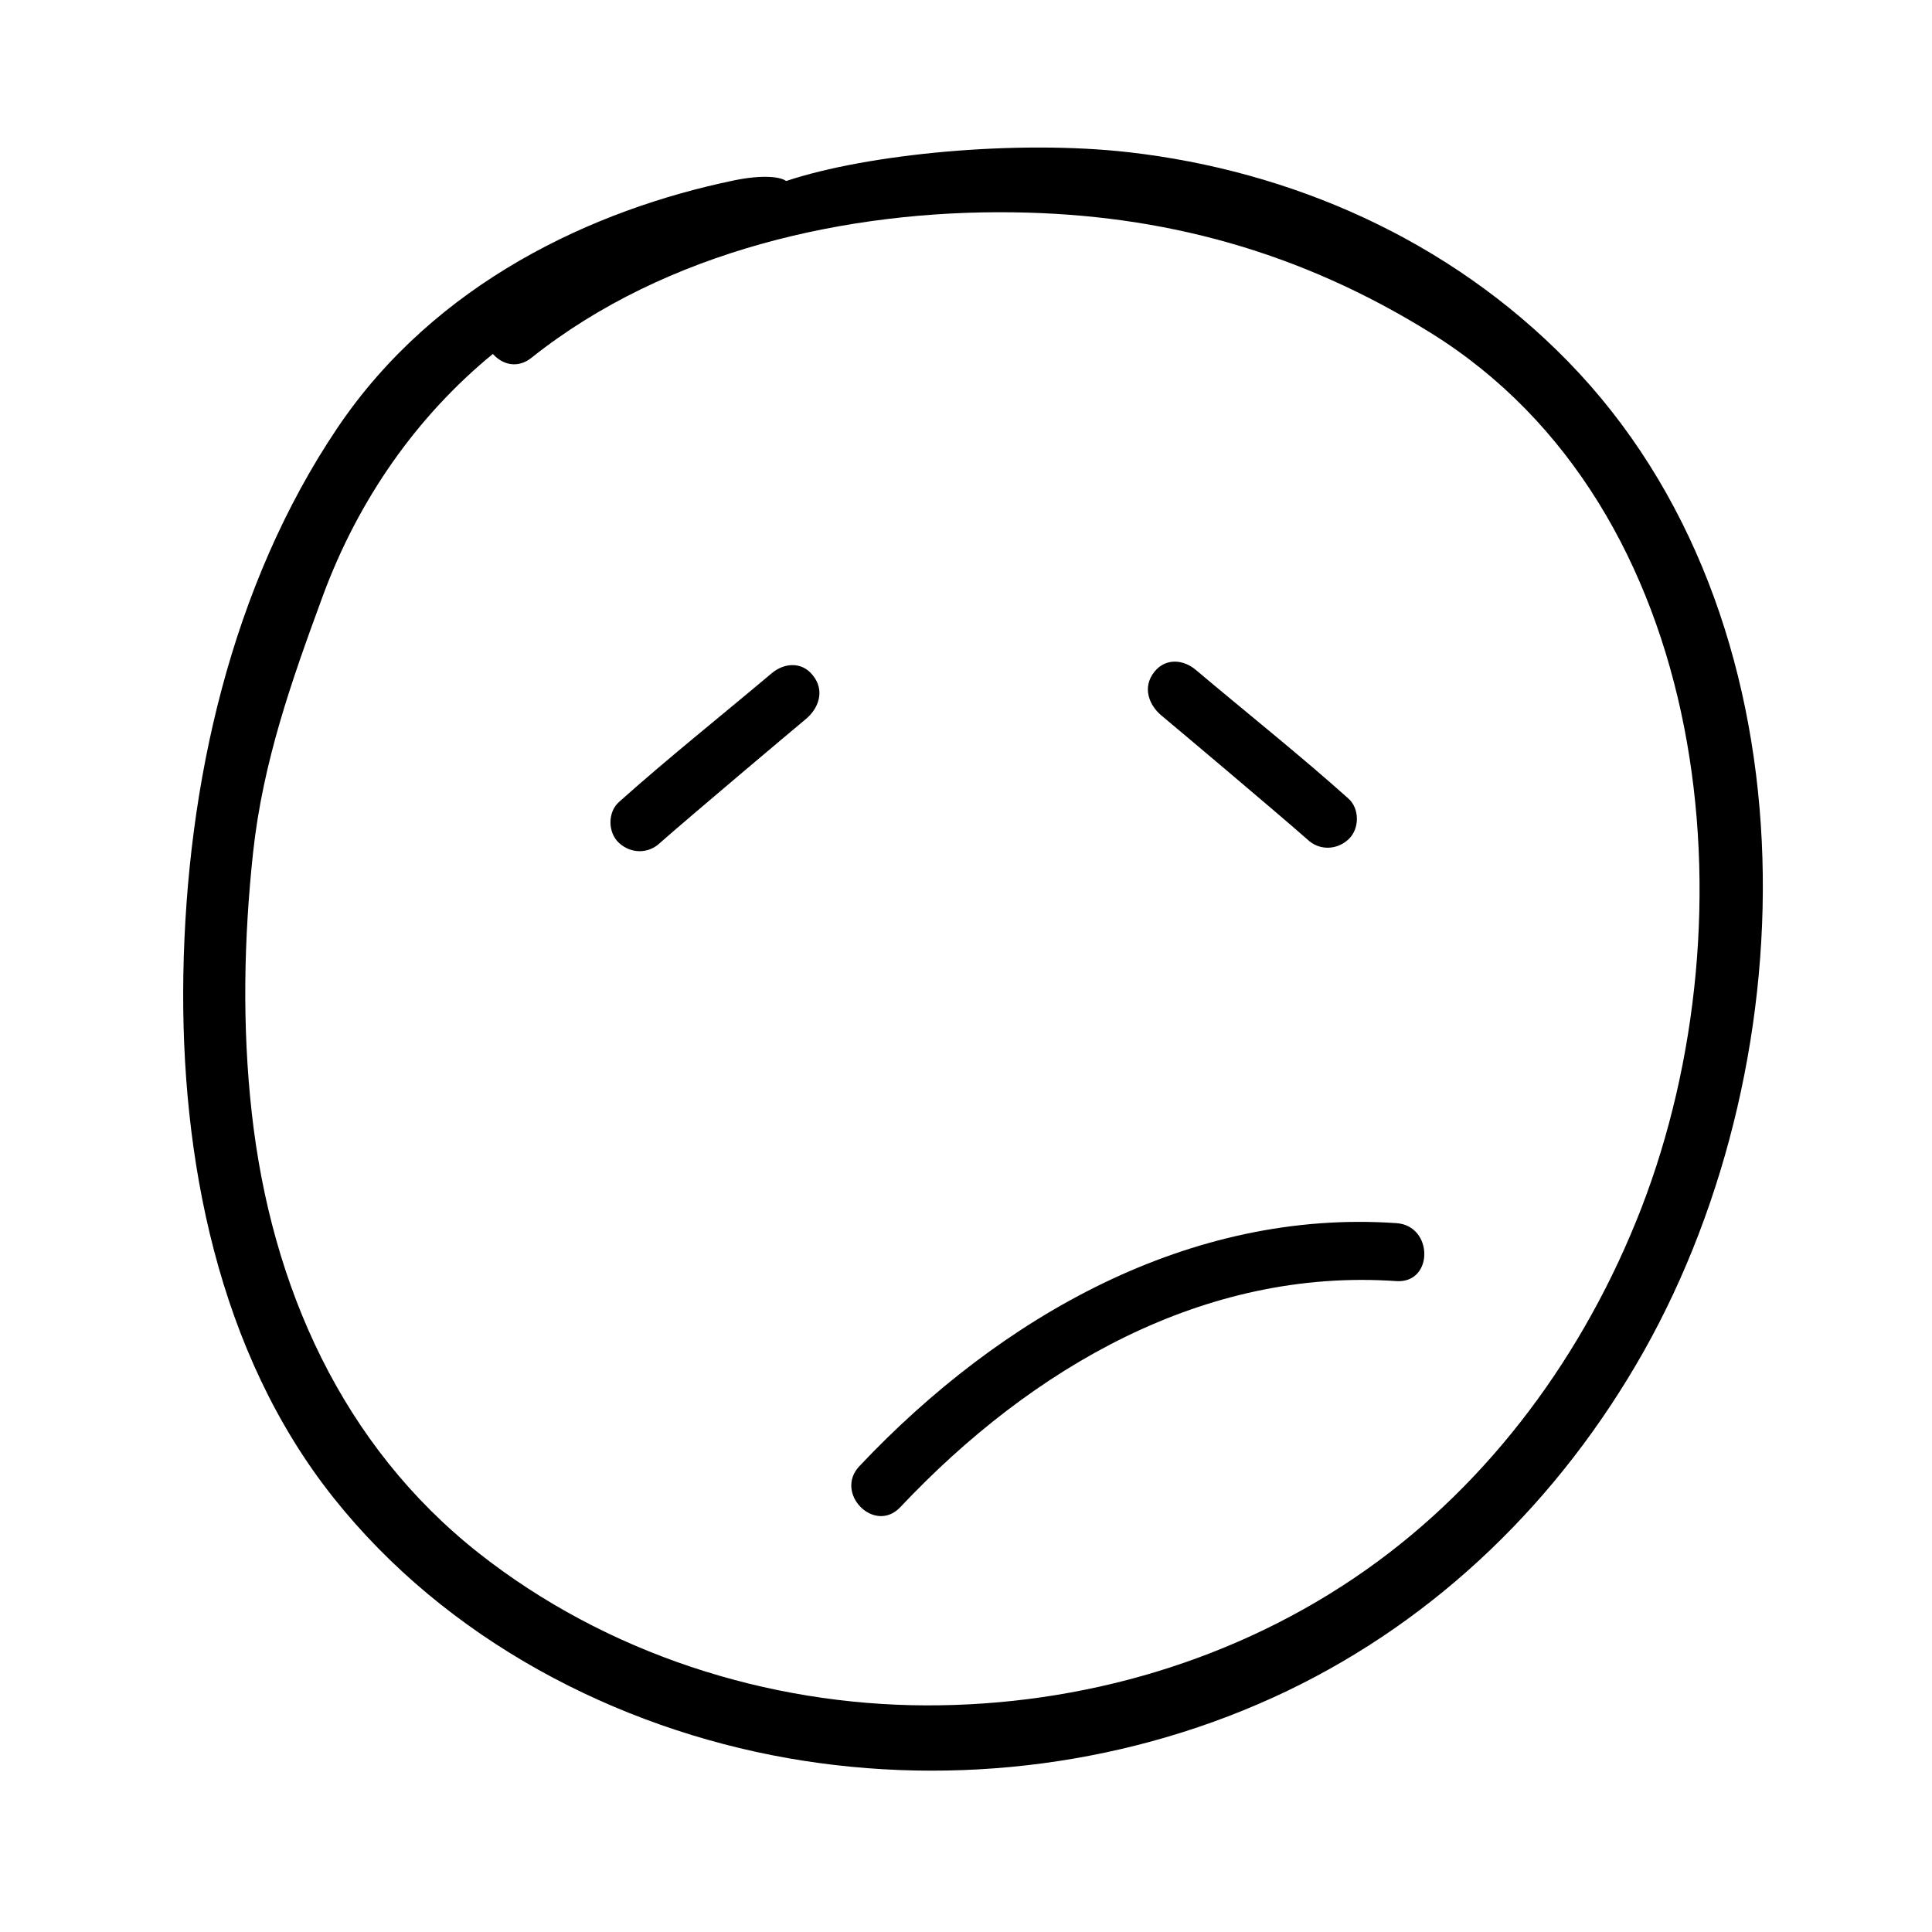 <svg xmlns="http://www.w3.org/2000/svg" id="Layer_1" height="512" viewBox="0 0 100 100" width="512"><g><path d="m72.28 63.31c-10.67-.74-20.46 4.8-27.8 12.58-1.32 1.4.79 3.53 2.12 2.12 6.83-7.25 15.74-12.39 25.67-11.7 1.94.13 1.93-2.87.01-3z"></path><path d="m39.94 34.85c-2.67 2.25-5.41 4.43-7.9 6.66-.59.52-.59 1.58 0 2.12.61.56 1.51.58 2.12 0 1.54-1.36 6.79-5.78 7.56-6.42.6-.5 1.03-1.43.34-2.27-.57-.71-1.48-.63-2.12-.09z"></path><path d="m81.16 18.71c-6.19-6.34-14.35-9.87-22.73-10.83-5.79-.66-13.52.08-17.74 1.49-.27-.21-1.17-.35-2.71-.03-7.28 1.51-15.44 5.28-20.51 12.8-5.51 8.18-7.81 18.44-7.98 28.31-.16 9.5 1.81 19.58 7.77 27.07 5.85 7.36 14.62 11.91 23.51 13.48 8.69 1.53 17.87.35 25.86-3.48 7.77-3.73 14.11-9.88 18.46-17.59 8.62-15.32 8.95-38.02-3.93-51.22zm3.79 43.84c-2.93 7.54-7.81 14.17-14.25 18.71-6.67 4.7-14.72 7.03-22.76 7.01-8.2-.02-16.55-2.67-23.17-7.89-7.03-5.55-10.74-13.76-11.74-22.79-.5-4.48-.41-9 .07-13.47.51-4.68 1.98-8.85 3.6-13.25 1.85-5.03 4.89-9.34 8.81-12.55.49.55 1.28.78 2.01.19 6.96-5.54 16.41-7.64 24.92-7.52 7.76.1 14.85 2.03 21.63 6.25 14.56 9.06 16.74 30.19 10.88 45.31z"></path><path d="m60.11 37.03c.77.64 6.02 5.06 7.56 6.42.61.58 1.51.56 2.12 0 .59-.54.59-1.6 0-2.12-2.49-2.23-5.23-4.41-7.9-6.66-.64-.54-1.55-.62-2.13.09-.68.84-.25 1.77.35 2.27z"></path></g></svg>